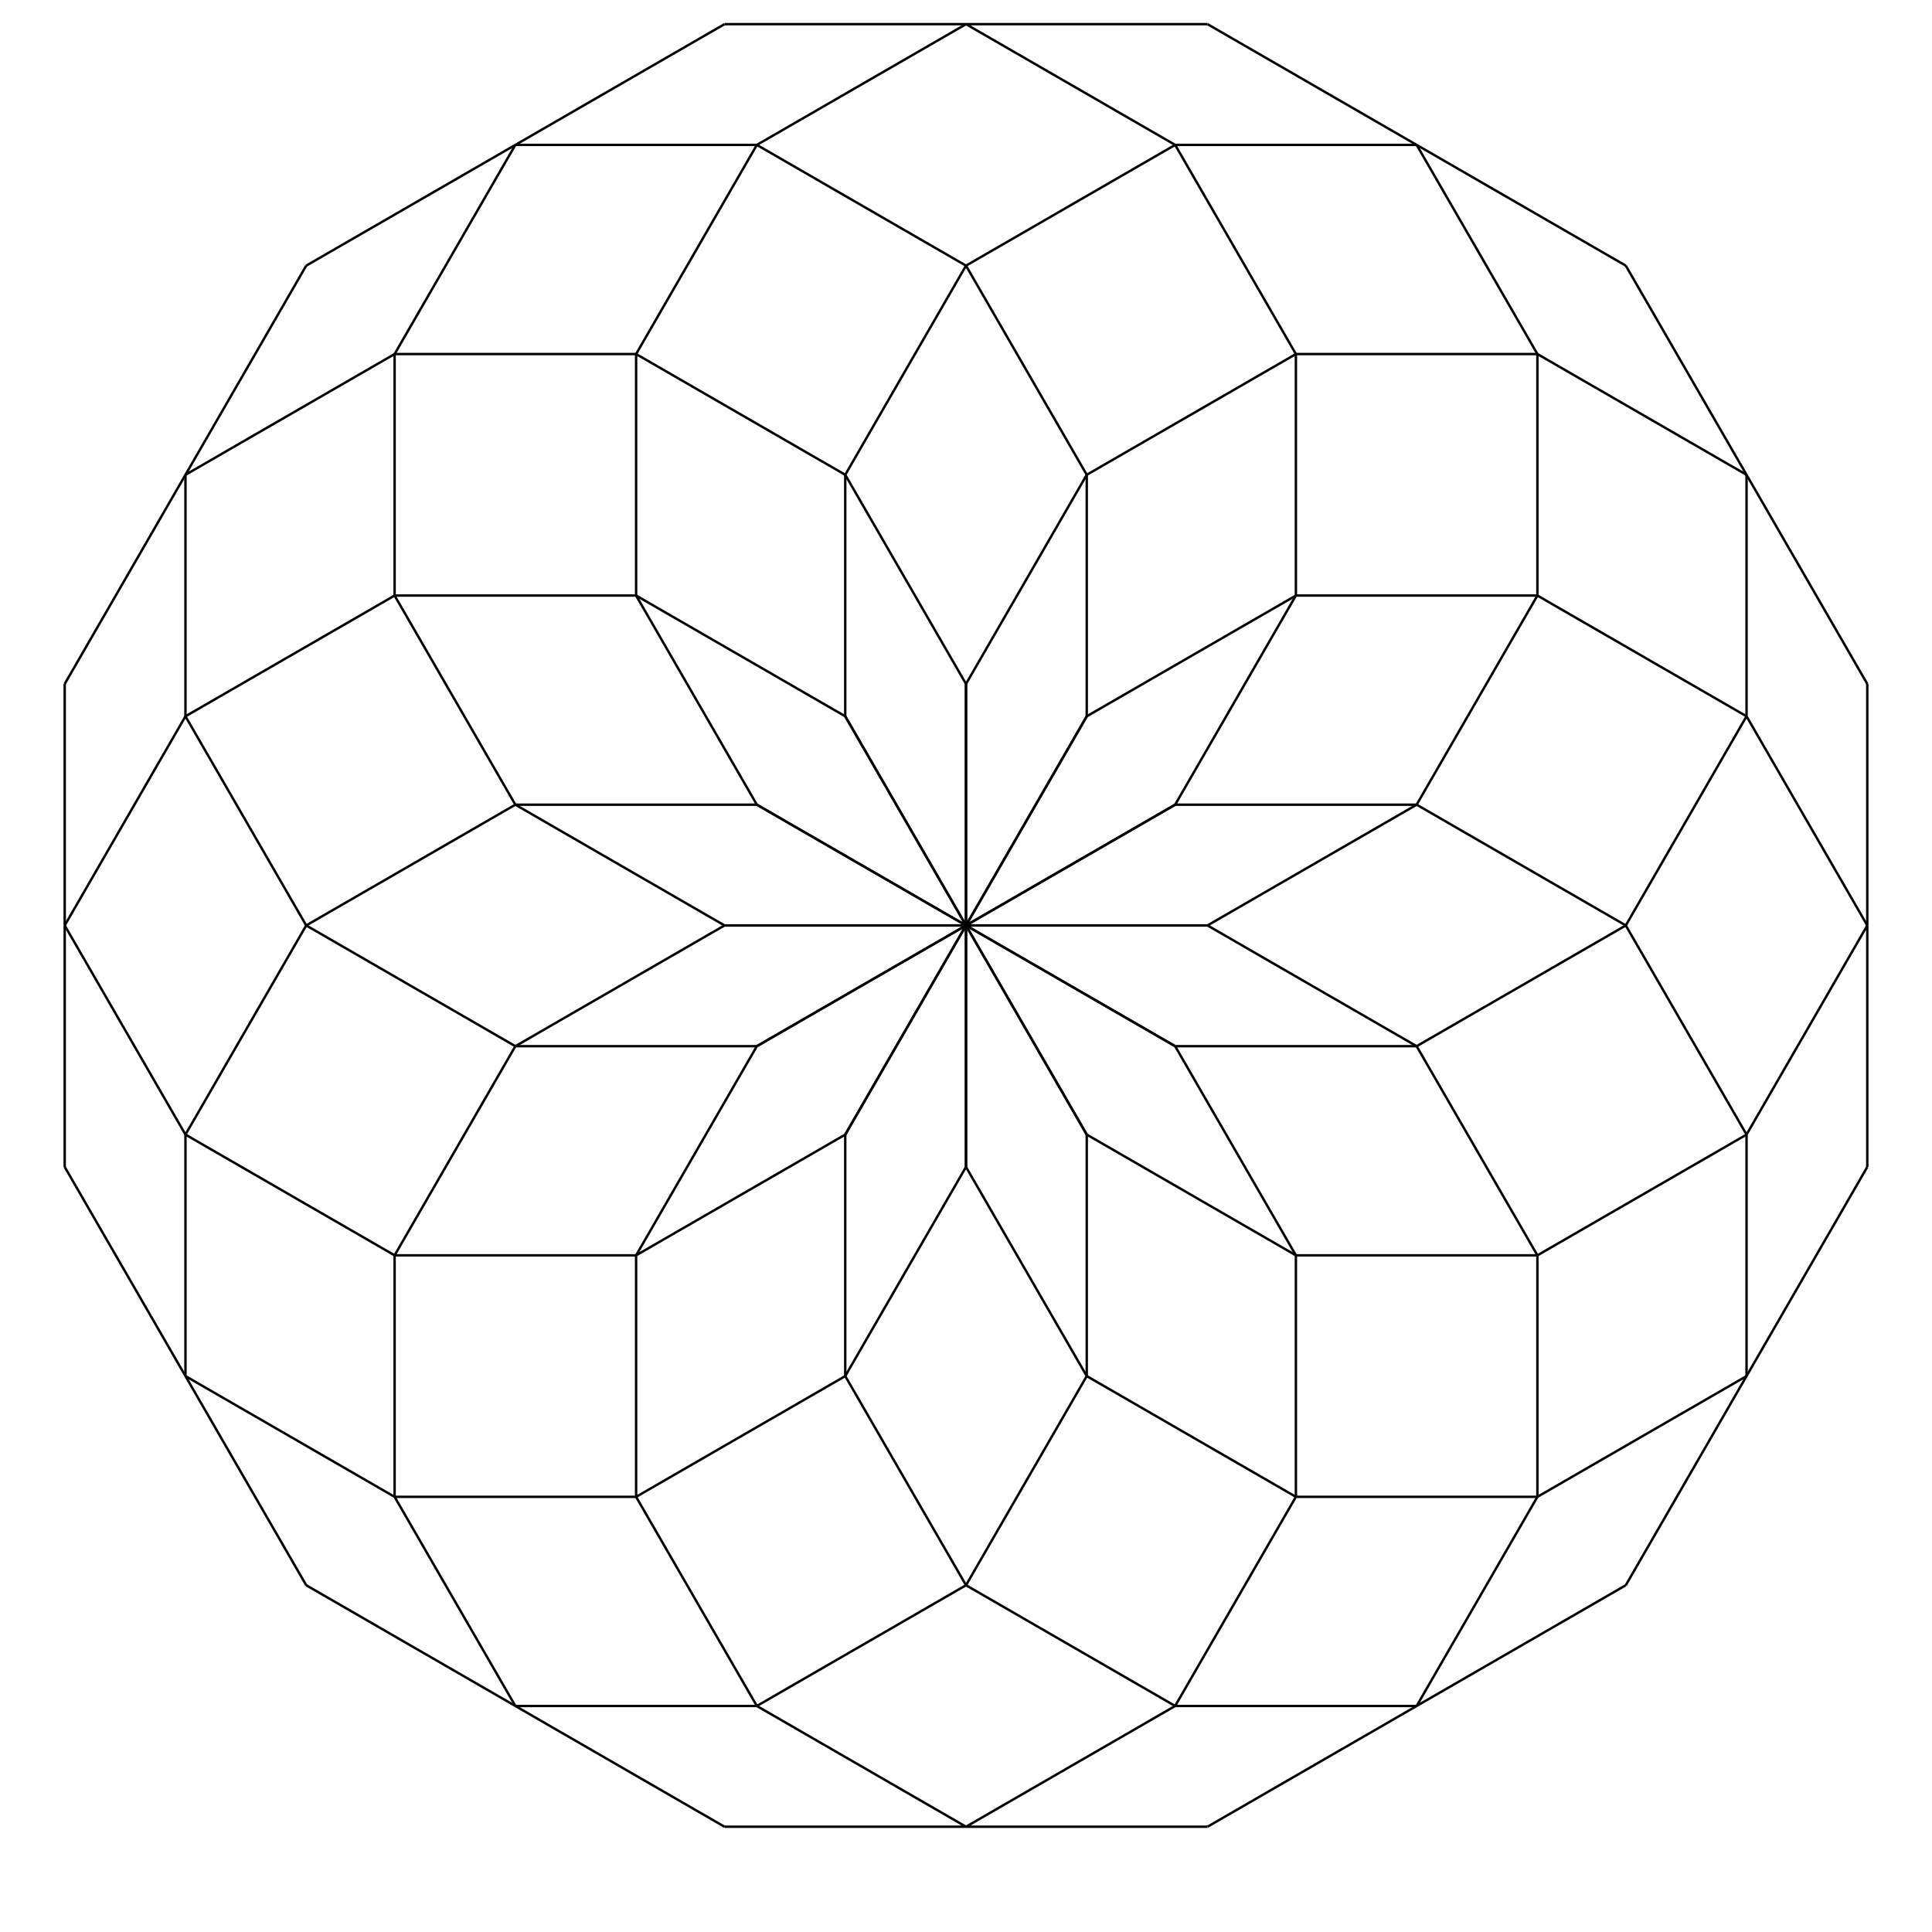 <?xml version="1.0"?><!DOCTYPE svg PUBLIC "-//W3C//DTD util.SVG 1.0//EN" "http://www.w3.org/TR/2001/REC-util.SVG-20010904/DTD/svg10.dtd"><svg xmlns="http://www.w3.org/2000/svg" height="800" width="800" text-rendering="auto" shape-rendering="auto"><line x1="213.397" y1="60" x2="300.0" y2="10.0" style="stroke-width:1;stroke:rgb(0,0,0);fill:none"/><line x1="300.0" y1="10.0" x2="400.0" y2="10.0" style="stroke-width:1;stroke:rgb(0,0,0);fill:none"/><line x1="400.0" y1="10.0" x2="486.603" y2="60" style="stroke-width:1;stroke:rgb(0,0,0);fill:none"/><line x1="486.603" y1="60" x2="536.603" y2="146.603" style="stroke-width:1;stroke:rgb(0,0,0);fill:none"/><line x1="536.603" y1="146.603" x2="536.603" y2="246.603" style="stroke-width:1;stroke:rgb(0,0,0);fill:none"/><line x1="536.603" y1="246.603" x2="486.603" y2="333.205" style="stroke-width:1;stroke:rgb(0,0,0);fill:none"/><line x1="486.603" y1="333.205" x2="400.0" y2="383.205" style="stroke-width:1;stroke:rgb(0,0,0);fill:none"/><line x1="400.0" y1="383.205" x2="300.0" y2="383.205" style="stroke-width:1;stroke:rgb(0,0,0);fill:none"/><line x1="300.0" y1="383.205" x2="213.397" y2="333.205" style="stroke-width:1;stroke:rgb(0,0,0);fill:none"/><line x1="213.397" y1="333.205" x2="163.397" y2="246.603" style="stroke-width:1;stroke:rgb(0,0,0);fill:none"/><line x1="163.397" y1="246.603" x2="163.397" y2="146.603" style="stroke-width:1;stroke:rgb(0,0,0);fill:none"/><line x1="163.397" y1="146.603" x2="213.397" y2="60" style="stroke-width:1;stroke:rgb(0,0,0);fill:none"/><line x1="313.397" y1="60" x2="400.0" y2="10.0" style="stroke-width:1;stroke:rgb(0,0,0);fill:none"/><line x1="400.0" y1="10.0" x2="500.0" y2="10.0" style="stroke-width:1;stroke:rgb(0,0,0);fill:none"/><line x1="500.0" y1="10.0" x2="586.603" y2="60" style="stroke-width:1;stroke:rgb(0,0,0);fill:none"/><line x1="586.603" y1="60" x2="636.603" y2="146.603" style="stroke-width:1;stroke:rgb(0,0,0);fill:none"/><line x1="636.603" y1="146.603" x2="636.603" y2="246.603" style="stroke-width:1;stroke:rgb(0,0,0);fill:none"/><line x1="636.603" y1="246.603" x2="586.603" y2="333.205" style="stroke-width:1;stroke:rgb(0,0,0);fill:none"/><line x1="586.603" y1="333.205" x2="500.0" y2="383.205" style="stroke-width:1;stroke:rgb(0,0,0);fill:none"/><line x1="500.0" y1="383.205" x2="400.0" y2="383.205" style="stroke-width:1;stroke:rgb(0,0,0);fill:none"/><line x1="400.0" y1="383.205" x2="313.397" y2="333.205" style="stroke-width:1;stroke:rgb(0,0,0);fill:none"/><line x1="313.397" y1="333.205" x2="263.397" y2="246.603" style="stroke-width:1;stroke:rgb(0,0,0);fill:none"/><line x1="263.397" y1="246.603" x2="263.397" y2="146.603" style="stroke-width:1;stroke:rgb(0,0,0);fill:none"/><line x1="263.397" y1="146.603" x2="313.397" y2="60" style="stroke-width:1;stroke:rgb(0,0,0);fill:none"/><line x1="400.0" y1="110" x2="486.603" y2="60" style="stroke-width:1;stroke:rgb(0,0,0);fill:none"/><line x1="486.603" y1="60" x2="586.603" y2="60" style="stroke-width:1;stroke:rgb(0,0,0);fill:none"/><line x1="586.603" y1="60" x2="673.205" y2="110" style="stroke-width:1;stroke:rgb(0,0,0);fill:none"/><line x1="673.205" y1="110" x2="723.205" y2="196.603" style="stroke-width:1;stroke:rgb(0,0,0);fill:none"/><line x1="723.205" y1="196.603" x2="723.205" y2="296.603" style="stroke-width:1;stroke:rgb(0,0,0);fill:none"/><line x1="723.205" y1="296.603" x2="673.205" y2="383.205" style="stroke-width:1;stroke:rgb(0,0,0);fill:none"/><line x1="673.205" y1="383.205" x2="586.603" y2="433.205" style="stroke-width:1;stroke:rgb(0,0,0);fill:none"/><line x1="586.603" y1="433.205" x2="486.603" y2="433.205" style="stroke-width:1;stroke:rgb(0,0,0);fill:none"/><line x1="486.603" y1="433.205" x2="400.0" y2="383.205" style="stroke-width:1;stroke:rgb(0,0,0);fill:none"/><line x1="400.0" y1="383.205" x2="350.0" y2="296.603" style="stroke-width:1;stroke:rgb(0,0,0);fill:none"/><line x1="350.0" y1="296.603" x2="350.0" y2="196.603" style="stroke-width:1;stroke:rgb(0,0,0);fill:none"/><line x1="350.0" y1="196.603" x2="400.0" y2="110" style="stroke-width:1;stroke:rgb(0,0,0);fill:none"/><line x1="450.0" y1="196.603" x2="536.603" y2="146.603" style="stroke-width:1;stroke:rgb(0,0,0);fill:none"/><line x1="536.603" y1="146.603" x2="636.603" y2="146.603" style="stroke-width:1;stroke:rgb(0,0,0);fill:none"/><line x1="636.603" y1="146.603" x2="723.205" y2="196.603" style="stroke-width:1;stroke:rgb(0,0,0);fill:none"/><line x1="723.205" y1="196.603" x2="773.205" y2="283.205" style="stroke-width:1;stroke:rgb(0,0,0);fill:none"/><line x1="773.205" y1="283.205" x2="773.205" y2="383.205" style="stroke-width:1;stroke:rgb(0,0,0);fill:none"/><line x1="773.205" y1="383.205" x2="723.205" y2="469.808" style="stroke-width:1;stroke:rgb(0,0,0);fill:none"/><line x1="723.205" y1="469.808" x2="636.603" y2="519.808" style="stroke-width:1;stroke:rgb(0,0,0);fill:none"/><line x1="636.603" y1="519.808" x2="536.603" y2="519.808" style="stroke-width:1;stroke:rgb(0,0,0);fill:none"/><line x1="536.603" y1="519.808" x2="450.0" y2="469.808" style="stroke-width:1;stroke:rgb(0,0,0);fill:none"/><line x1="450.0" y1="469.808" x2="400.0" y2="383.205" style="stroke-width:1;stroke:rgb(0,0,0);fill:none"/><line x1="400.0" y1="383.205" x2="400.0" y2="283.205" style="stroke-width:1;stroke:rgb(0,0,0);fill:none"/><line x1="400.0" y1="283.205" x2="450.0" y2="196.603" style="stroke-width:1;stroke:rgb(0,0,0);fill:none"/><line x1="450.0" y1="296.603" x2="536.603" y2="246.603" style="stroke-width:1;stroke:rgb(0,0,0);fill:none"/><line x1="536.603" y1="246.603" x2="636.603" y2="246.603" style="stroke-width:1;stroke:rgb(0,0,0);fill:none"/><line x1="636.603" y1="246.603" x2="723.205" y2="296.603" style="stroke-width:1;stroke:rgb(0,0,0);fill:none"/><line x1="723.205" y1="296.603" x2="773.205" y2="383.205" style="stroke-width:1;stroke:rgb(0,0,0);fill:none"/><line x1="773.205" y1="383.205" x2="773.205" y2="483.205" style="stroke-width:1;stroke:rgb(0,0,0);fill:none"/><line x1="773.205" y1="483.205" x2="723.205" y2="569.808" style="stroke-width:1;stroke:rgb(0,0,0);fill:none"/><line x1="723.205" y1="569.808" x2="636.603" y2="619.808" style="stroke-width:1;stroke:rgb(0,0,0);fill:none"/><line x1="636.603" y1="619.808" x2="536.603" y2="619.808" style="stroke-width:1;stroke:rgb(0,0,0);fill:none"/><line x1="536.603" y1="619.808" x2="450.0" y2="569.808" style="stroke-width:1;stroke:rgb(0,0,0);fill:none"/><line x1="450.0" y1="569.808" x2="400.0" y2="483.205" style="stroke-width:1;stroke:rgb(0,0,0);fill:none"/><line x1="400.0" y1="483.205" x2="400.0" y2="383.205" style="stroke-width:1;stroke:rgb(0,0,0);fill:none"/><line x1="400.0" y1="383.205" x2="450.0" y2="296.603" style="stroke-width:1;stroke:rgb(0,0,0);fill:none"/><line x1="400.0" y1="383.205" x2="486.603" y2="333.205" style="stroke-width:1;stroke:rgb(0,0,0);fill:none"/><line x1="486.603" y1="333.205" x2="586.603" y2="333.205" style="stroke-width:1;stroke:rgb(0,0,0);fill:none"/><line x1="586.603" y1="333.205" x2="673.205" y2="383.205" style="stroke-width:1;stroke:rgb(0,0,0);fill:none"/><line x1="673.205" y1="383.205" x2="723.205" y2="469.808" style="stroke-width:1;stroke:rgb(0,0,0);fill:none"/><line x1="723.205" y1="469.808" x2="723.205" y2="569.808" style="stroke-width:1;stroke:rgb(0,0,0);fill:none"/><line x1="723.205" y1="569.808" x2="673.205" y2="656.41" style="stroke-width:1;stroke:rgb(0,0,0);fill:none"/><line x1="673.205" y1="656.41" x2="586.603" y2="706.41" style="stroke-width:1;stroke:rgb(0,0,0);fill:none"/><line x1="586.603" y1="706.41" x2="486.603" y2="706.41" style="stroke-width:1;stroke:rgb(0,0,0);fill:none"/><line x1="486.603" y1="706.41" x2="400.0" y2="656.41" style="stroke-width:1;stroke:rgb(0,0,0);fill:none"/><line x1="400.0" y1="656.41" x2="350.0" y2="569.808" style="stroke-width:1;stroke:rgb(0,0,0);fill:none"/><line x1="350.0" y1="569.808" x2="350.0" y2="469.808" style="stroke-width:1;stroke:rgb(0,0,0);fill:none"/><line x1="350.0" y1="469.808" x2="400.0" y2="383.205" style="stroke-width:1;stroke:rgb(0,0,0);fill:none"/><line x1="313.397" y1="433.205" x2="400.0" y2="383.205" style="stroke-width:1;stroke:rgb(0,0,0);fill:none"/><line x1="400.0" y1="383.205" x2="500.0" y2="383.205" style="stroke-width:1;stroke:rgb(0,0,0);fill:none"/><line x1="500.0" y1="383.205" x2="586.603" y2="433.205" style="stroke-width:1;stroke:rgb(0,0,0);fill:none"/><line x1="586.603" y1="433.205" x2="636.603" y2="519.808" style="stroke-width:1;stroke:rgb(0,0,0);fill:none"/><line x1="636.603" y1="519.808" x2="636.603" y2="619.808" style="stroke-width:1;stroke:rgb(0,0,0);fill:none"/><line x1="636.603" y1="619.808" x2="586.603" y2="706.41" style="stroke-width:1;stroke:rgb(0,0,0);fill:none"/><line x1="586.603" y1="706.41" x2="500.0" y2="756.41" style="stroke-width:1;stroke:rgb(0,0,0);fill:none"/><line x1="500.0" y1="756.41" x2="400.0" y2="756.41" style="stroke-width:1;stroke:rgb(0,0,0);fill:none"/><line x1="400.0" y1="756.41" x2="313.397" y2="706.41" style="stroke-width:1;stroke:rgb(0,0,0);fill:none"/><line x1="313.397" y1="706.41" x2="263.397" y2="619.808" style="stroke-width:1;stroke:rgb(0,0,0);fill:none"/><line x1="263.397" y1="619.808" x2="263.397" y2="519.808" style="stroke-width:1;stroke:rgb(0,0,0);fill:none"/><line x1="263.397" y1="519.808" x2="313.397" y2="433.205" style="stroke-width:1;stroke:rgb(0,0,0);fill:none"/><line x1="213.397" y1="433.205" x2="300.0" y2="383.205" style="stroke-width:1;stroke:rgb(0,0,0);fill:none"/><line x1="300.0" y1="383.205" x2="400.0" y2="383.205" style="stroke-width:1;stroke:rgb(0,0,0);fill:none"/><line x1="400.0" y1="383.205" x2="486.603" y2="433.205" style="stroke-width:1;stroke:rgb(0,0,0);fill:none"/><line x1="486.603" y1="433.205" x2="536.603" y2="519.808" style="stroke-width:1;stroke:rgb(0,0,0);fill:none"/><line x1="536.603" y1="519.808" x2="536.603" y2="619.808" style="stroke-width:1;stroke:rgb(0,0,0);fill:none"/><line x1="536.603" y1="619.808" x2="486.603" y2="706.41" style="stroke-width:1;stroke:rgb(0,0,0);fill:none"/><line x1="486.603" y1="706.41" x2="400.0" y2="756.41" style="stroke-width:1;stroke:rgb(0,0,0);fill:none"/><line x1="400.0" y1="756.41" x2="300.0" y2="756.41" style="stroke-width:1;stroke:rgb(0,0,0);fill:none"/><line x1="300.0" y1="756.41" x2="213.397" y2="706.41" style="stroke-width:1;stroke:rgb(0,0,0);fill:none"/><line x1="213.397" y1="706.41" x2="163.397" y2="619.808" style="stroke-width:1;stroke:rgb(0,0,0);fill:none"/><line x1="163.397" y1="619.808" x2="163.397" y2="519.808" style="stroke-width:1;stroke:rgb(0,0,0);fill:none"/><line x1="163.397" y1="519.808" x2="213.397" y2="433.205" style="stroke-width:1;stroke:rgb(0,0,0);fill:none"/><line x1="126.795" y1="383.205" x2="213.397" y2="333.205" style="stroke-width:1;stroke:rgb(0,0,0);fill:none"/><line x1="213.397" y1="333.205" x2="313.397" y2="333.205" style="stroke-width:1;stroke:rgb(0,0,0);fill:none"/><line x1="313.397" y1="333.205" x2="400.0" y2="383.205" style="stroke-width:1;stroke:rgb(0,0,0);fill:none"/><line x1="400.0" y1="383.205" x2="450.0" y2="469.808" style="stroke-width:1;stroke:rgb(0,0,0);fill:none"/><line x1="450.0" y1="469.808" x2="450.0" y2="569.808" style="stroke-width:1;stroke:rgb(0,0,0);fill:none"/><line x1="450.0" y1="569.808" x2="400.0" y2="656.41" style="stroke-width:1;stroke:rgb(0,0,0);fill:none"/><line x1="400.0" y1="656.41" x2="313.397" y2="706.41" style="stroke-width:1;stroke:rgb(0,0,0);fill:none"/><line x1="313.397" y1="706.41" x2="213.397" y2="706.41" style="stroke-width:1;stroke:rgb(0,0,0);fill:none"/><line x1="213.397" y1="706.41" x2="126.795" y2="656.41" style="stroke-width:1;stroke:rgb(0,0,0);fill:none"/><line x1="126.795" y1="656.41" x2="76.795" y2="569.808" style="stroke-width:1;stroke:rgb(0,0,0);fill:none"/><line x1="76.795" y1="569.808" x2="76.795" y2="469.808" style="stroke-width:1;stroke:rgb(0,0,0);fill:none"/><line x1="76.795" y1="469.808" x2="126.795" y2="383.205" style="stroke-width:1;stroke:rgb(0,0,0);fill:none"/><line x1="76.795" y1="296.603" x2="163.397" y2="246.603" style="stroke-width:1;stroke:rgb(0,0,0);fill:none"/><line x1="163.397" y1="246.603" x2="263.397" y2="246.603" style="stroke-width:1;stroke:rgb(0,0,0);fill:none"/><line x1="263.397" y1="246.603" x2="350.0" y2="296.603" style="stroke-width:1;stroke:rgb(0,0,0);fill:none"/><line x1="350.0" y1="296.603" x2="400.0" y2="383.205" style="stroke-width:1;stroke:rgb(0,0,0);fill:none"/><line x1="400.0" y1="383.205" x2="400.0" y2="483.205" style="stroke-width:1;stroke:rgb(0,0,0);fill:none"/><line x1="400.0" y1="483.205" x2="350.0" y2="569.808" style="stroke-width:1;stroke:rgb(0,0,0);fill:none"/><line x1="350.0" y1="569.808" x2="263.397" y2="619.808" style="stroke-width:1;stroke:rgb(0,0,0);fill:none"/><line x1="263.397" y1="619.808" x2="163.397" y2="619.808" style="stroke-width:1;stroke:rgb(0,0,0);fill:none"/><line x1="163.397" y1="619.808" x2="76.795" y2="569.808" style="stroke-width:1;stroke:rgb(0,0,0);fill:none"/><line x1="76.795" y1="569.808" x2="26.795" y2="483.205" style="stroke-width:1;stroke:rgb(0,0,0);fill:none"/><line x1="26.795" y1="483.205" x2="26.795" y2="383.205" style="stroke-width:1;stroke:rgb(0,0,0);fill:none"/><line x1="26.795" y1="383.205" x2="76.795" y2="296.603" style="stroke-width:1;stroke:rgb(0,0,0);fill:none"/><line x1="76.795" y1="196.603" x2="163.397" y2="146.603" style="stroke-width:1;stroke:rgb(0,0,0);fill:none"/><line x1="163.397" y1="146.603" x2="263.397" y2="146.603" style="stroke-width:1;stroke:rgb(0,0,0);fill:none"/><line x1="263.397" y1="146.603" x2="350.0" y2="196.603" style="stroke-width:1;stroke:rgb(0,0,0);fill:none"/><line x1="350.0" y1="196.603" x2="400.0" y2="283.205" style="stroke-width:1;stroke:rgb(0,0,0);fill:none"/><line x1="400.0" y1="283.205" x2="400.0" y2="383.205" style="stroke-width:1;stroke:rgb(0,0,0);fill:none"/><line x1="400.0" y1="383.205" x2="350.0" y2="469.808" style="stroke-width:1;stroke:rgb(0,0,0);fill:none"/><line x1="350.0" y1="469.808" x2="263.397" y2="519.808" style="stroke-width:1;stroke:rgb(0,0,0);fill:none"/><line x1="263.397" y1="519.808" x2="163.397" y2="519.808" style="stroke-width:1;stroke:rgb(0,0,0);fill:none"/><line x1="163.397" y1="519.808" x2="76.795" y2="469.808" style="stroke-width:1;stroke:rgb(0,0,0);fill:none"/><line x1="76.795" y1="469.808" x2="26.795" y2="383.205" style="stroke-width:1;stroke:rgb(0,0,0);fill:none"/><line x1="26.795" y1="383.205" x2="26.795" y2="283.205" style="stroke-width:1;stroke:rgb(0,0,0);fill:none"/><line x1="26.795" y1="283.205" x2="76.795" y2="196.603" style="stroke-width:1;stroke:rgb(0,0,0);fill:none"/><line x1="126.795" y1="110" x2="213.397" y2="60" style="stroke-width:1;stroke:rgb(0,0,0);fill:none"/><line x1="213.397" y1="60" x2="313.397" y2="60" style="stroke-width:1;stroke:rgb(0,0,0);fill:none"/><line x1="313.397" y1="60" x2="400.0" y2="110" style="stroke-width:1;stroke:rgb(0,0,0);fill:none"/><line x1="400.0" y1="110" x2="450.0" y2="196.603" style="stroke-width:1;stroke:rgb(0,0,0);fill:none"/><line x1="450.0" y1="196.603" x2="450.0" y2="296.603" style="stroke-width:1;stroke:rgb(0,0,0);fill:none"/><line x1="450.0" y1="296.603" x2="400.0" y2="383.205" style="stroke-width:1;stroke:rgb(0,0,0);fill:none"/><line x1="400.0" y1="383.205" x2="313.397" y2="433.205" style="stroke-width:1;stroke:rgb(0,0,0);fill:none"/><line x1="313.397" y1="433.205" x2="213.397" y2="433.205" style="stroke-width:1;stroke:rgb(0,0,0);fill:none"/><line x1="213.397" y1="433.205" x2="126.795" y2="383.205" style="stroke-width:1;stroke:rgb(0,0,0);fill:none"/><line x1="126.795" y1="383.205" x2="76.795" y2="296.603" style="stroke-width:1;stroke:rgb(0,0,0);fill:none"/><line x1="76.795" y1="296.603" x2="76.795" y2="196.603" style="stroke-width:1;stroke:rgb(0,0,0);fill:none"/><line x1="76.795" y1="196.603" x2="126.795" y2="110" style="stroke-width:1;stroke:rgb(0,0,0);fill:none"/></svg>